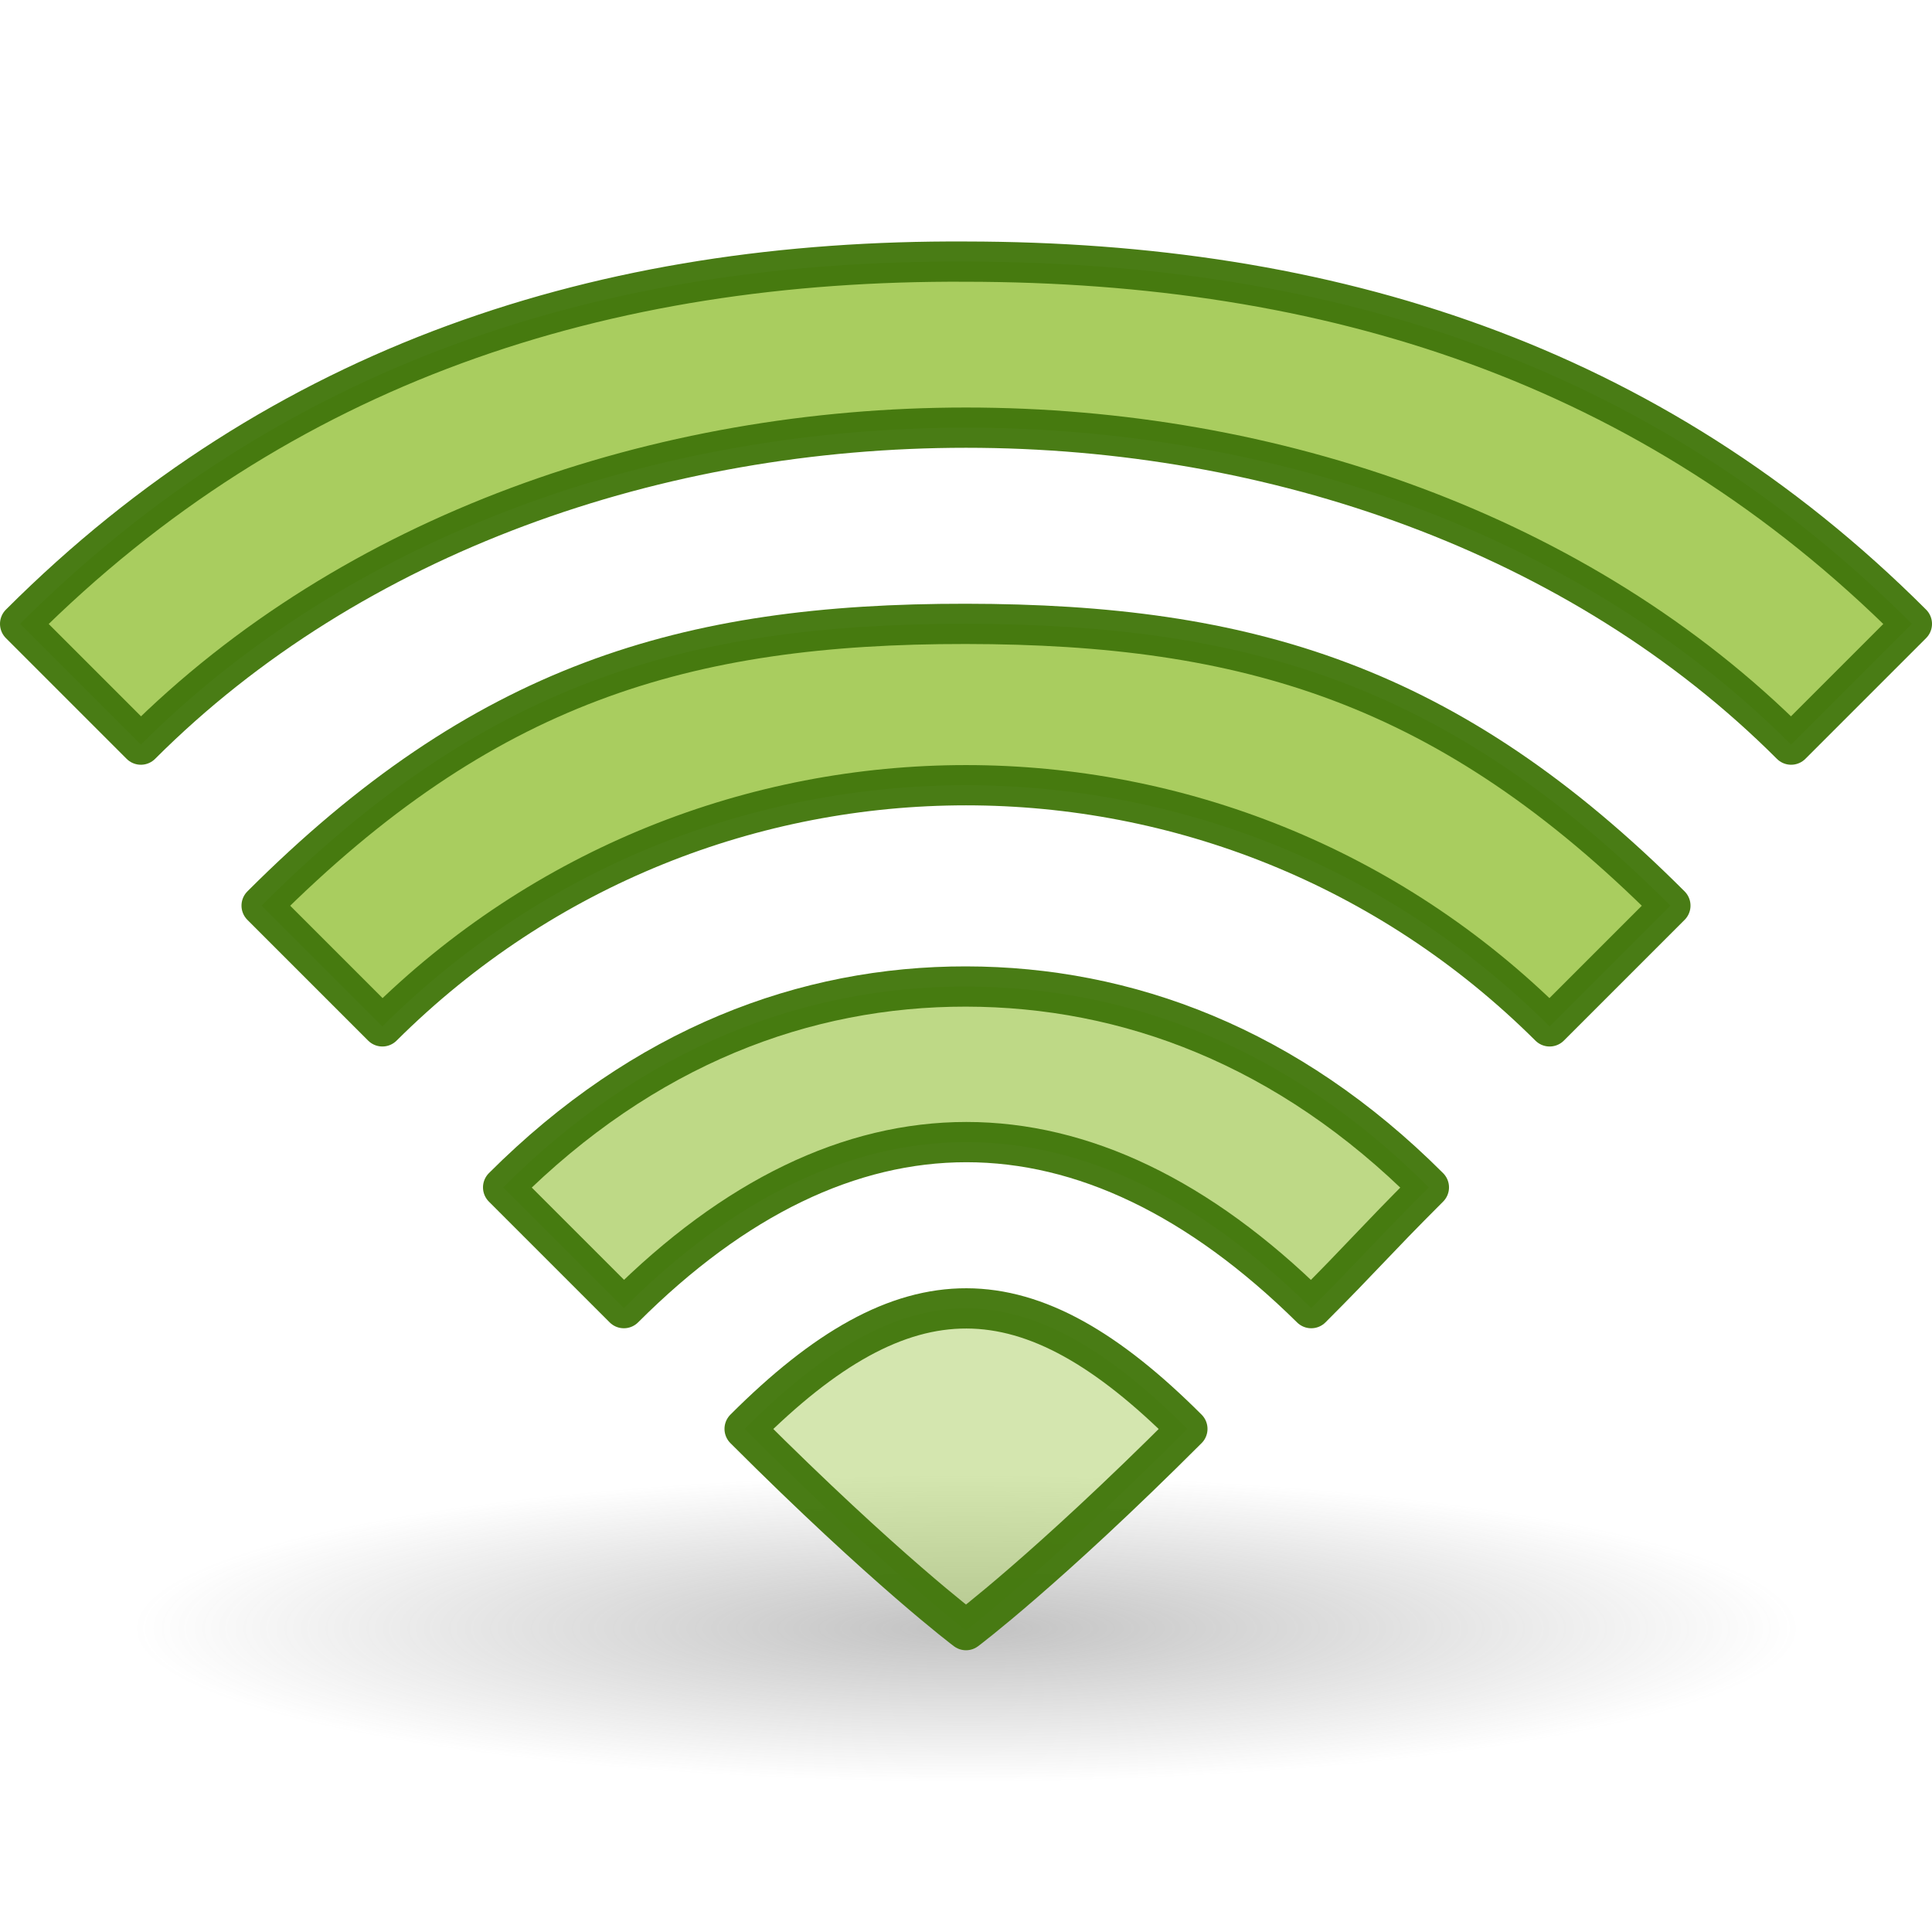<?xml version="1.0" encoding="UTF-8" standalone="no"?>
<svg
   xmlns:dc="http://purl.org/dc/elements/1.1/"
   xmlns:cc="http://creativecommons.org/ns#"
   xmlns:rdf="http://www.w3.org/1999/02/22-rdf-syntax-ns#"
   xmlns:svg="http://www.w3.org/2000/svg"
   xmlns="http://www.w3.org/2000/svg"
   xmlns:xlink="http://www.w3.org/1999/xlink"
   xmlns:sodipodi="http://sodipodi.sourceforge.net/DTD/sodipodi-0.dtd"
   xmlns:inkscape="http://www.inkscape.org/namespaces/inkscape"
   version="1.0"
   width="48"
   height="48"
   viewBox="0 0 128 128"
   overflow="visible"
   enable-background="new 0 0 128 128"
   xml:space="preserve"
   id="svg3062"
   sodipodi:version="0.32"
   inkscape:version="0.46"
   sodipodi:docname="nm-signal-100.svg"
   sodipodi:docbase="/usr/share/icons/Human/scalable/apps"
   inkscape:output_extension="org.inkscape.output.svg.inkscape"
   style="overflow:visible"><defs
   id="defs3162"><inkscape:perspective
     sodipodi:type="inkscape:persp3d"
     inkscape:vp_x="0 : 24 : 1"
     inkscape:vp_y="0 : 1000 : 0"
     inkscape:vp_z="48 : 24 : 1"
     inkscape:persp3d-origin="24 : 16 : 1"
     id="perspective4659" /><linearGradient
     id="linearGradient3222"><stop
       style="stop-color:#666666;stop-opacity:0.669;"
       offset="0"
       id="stop3224" /><stop
       style="stop-color:#666666;stop-opacity:0;"
       offset="1"
       id="stop3226" /></linearGradient><radialGradient
     inkscape:collect="always"
     xlink:href="#linearGradient3222"
     id="radialGradient3228"
     cx="-111.488"
     cy="117.919"
     fx="-111.488"
     fy="117.919"
     r="52.186"
     gradientTransform="matrix(1,0,0,0.25,0,88.439)"
     gradientUnits="userSpaceOnUse" /></defs><sodipodi:namedview
   inkscape:window-height="715"
   inkscape:window-width="1024"
   inkscape:pageshadow="2"
   inkscape:pageopacity="0.0"
   guidetolerance="10.0"
   gridtolerance="10.0"
   objecttolerance="10.0"
   borderopacity="1.0"
   bordercolor="#666666"
   pagecolor="#ffffff"
   id="base"
   width="64px"
   inkscape:zoom="6.359375"
   inkscape:cx="20.828311"
   inkscape:cy="38.785115"
   inkscape:window-x="219"
   inkscape:window-y="151"
   inkscape:current-layer="svg3062"
   showgrid="true"><inkscape:grid
     type="xygrid"
     id="grid2423" /></sodipodi:namedview>
	
	
	<linearGradient
   id="XMLID_8_"
   gradientUnits="userSpaceOnUse"
   x1="63.641"
   y1="5.369"
   x2="65.489"
   y2="130.437">
		<stop
   offset="0"
   style="stop-color:#A8A8A8"
   id="stop3069" />
		<stop
   offset="0.994"
   style="stop-color:#696969"
   id="stop3071" />
	</linearGradient>
	
	<linearGradient
   id="XMLID_9_"
   gradientUnits="userSpaceOnUse"
   x1="58.302"
   y1="77.5"
   x2="87.86"
   y2="77.5">
		<stop
   offset="0"
   style="stop-color:#77DC24"
   id="stop3076" />
		<stop
   offset="0.287"
   style="stop-color:#79DD26"
   id="stop3078" />
		<stop
   offset="0.45"
   style="stop-color:#81DF2F"
   id="stop3080" />
		<stop
   offset="0.58"
   style="stop-color:#8EE33C"
   id="stop3082" />
		<stop
   offset="0.68"
   style="stop-color:#9EE84D"
   id="stop3084" />
		<stop
   offset="0.994"
   style="stop-color:#77DC24"
   id="stop3086" />
	</linearGradient>
	
	<linearGradient
   id="XMLID_10_"
   gradientUnits="userSpaceOnUse"
   x1="58.62"
   y1="105.5"
   x2="84.841"
   y2="105.5">
		<stop
   offset="0"
   style="stop-color:#A7DE79"
   id="stop3091" />
		<stop
   offset="0.77"
   style="stop-color:#C3E9A0"
   id="stop3093" />
		<stop
   offset="0.994"
   style="stop-color:#B3EA85"
   id="stop3095" />
	</linearGradient>
	
	<linearGradient
   id="XMLID_11_"
   gradientUnits="userSpaceOnUse"
   x1="61.434"
   y1="49.616"
   x2="86.57"
   y2="48.662">
		<stop
   offset="0"
   style="stop-color:#6AD419"
   id="stop3100" />
		<stop
   offset="0.216"
   style="stop-color:#6DD51B"
   id="stop3102" />
		<stop
   offset="0.387"
   style="stop-color:#77D823"
   id="stop3104" />
		<stop
   offset="0.54"
   style="stop-color:#88DE30"
   id="stop3106" />
		<stop
   offset="0.684"
   style="stop-color:#9FE643"
   id="stop3108" />
		<stop
   offset="0.685"
   style="stop-color:#9FE643"
   id="stop3110" />
		<stop
   offset="0.994"
   style="stop-color:#5FC90C"
   id="stop3112" />
	</linearGradient>
	
	
	<linearGradient
   id="XMLID_12_"
   gradientUnits="userSpaceOnUse"
   x1="66.565"
   y1="21.5"
   x2="85"
   y2="21.5">
		<stop
   offset="0"
   style="stop-color:#5FC90C"
   id="stop3119" />
		<stop
   offset="0.236"
   style="stop-color:#62CA0E"
   id="stop3121" />
		<stop
   offset="0.421"
   style="stop-color:#6CCE12"
   id="stop3123" />
		<stop
   offset="0.588"
   style="stop-color:#7DD51A"
   id="stop3125" />
		<stop
   offset="0.685"
   style="stop-color:#8ADB21"
   id="stop3127" />
		<stop
   offset="0.994"
   style="stop-color:#5FC90C"
   id="stop3129" />
	</linearGradient>
	
	
	
	<linearGradient
   id="XMLID_13_"
   gradientUnits="userSpaceOnUse"
   x1="32.393"
   y1="50.274"
   x2="65.06"
   y2="48.774">
		<stop
   offset="0.011"
   style="stop-color:#7CCC3B"
   id="stop3138" />
		<stop
   offset="0.994"
   style="stop-color:#91DE55"
   id="stop3140" />
	</linearGradient>
	
	<linearGradient
   id="XMLID_14_"
   gradientUnits="userSpaceOnUse"
   x1="69.961"
   y1="20.051"
   x2="40.128"
   y2="22.717">
		<stop
   offset="0"
   style="stop-color:#83DA3D"
   id="stop3145" />
		<stop
   offset="0.652"
   style="stop-color:#87D846"
   id="stop3147" />
		<stop
   offset="0.994"
   style="stop-color:#8AD74D"
   id="stop3149" />
	</linearGradient>
	
	
	
	
	
<path
   sodipodi:type="arc"
   style="opacity:0.596;fill:url(#radialGradient3228);fill-opacity:1;stroke:none;stroke-width:1;stroke-linecap:round;stroke-linejoin:round;stroke-miterlimit:4;stroke-dasharray:none;stroke-opacity:1"
   id="path3216"
   sodipodi:cx="-111.48775"
   sodipodi:cy="117.91866"
   sodipodi:rx="52.185753"
   sodipodi:ry="13.046438"
   d="M -59.302,117.919 A 52.186,13.046 0 1 1 -163.673,117.919 A 52.186,13.046 0 1 1 -59.302,117.919 z"
   transform="matrix(1.058,0,0,0.779,181.982,16.033)" /><path
   style="opacity:0.98;fill:#a7cc5c;fill-opacity:1;fill-rule:evenodd;stroke:#42770c;stroke-width:2.667;stroke-linecap:round;stroke-linejoin:round;stroke-miterlimit:4;stroke-dasharray:none;stroke-opacity:0.98;overflow:visible"
   d="M 64,17.333 C 40,17.202 18.594,24.073 1.333,41.333 C 5.749,45.749 5.26,45.26 9.333,49.333 C 37.333,21.333 90.667,21.333 118.667,49.333 C 122.425,45.575 122.81,45.19 126.667,41.333 C 109.333,24 88,17.36 64,17.333 z"
   id="path2538"
   sodipodi:nodetypes="cccccc" /><path
   style="opacity:0.98;fill:#a7cc5c;fill-opacity:1;fill-rule:evenodd;stroke:#42770c;stroke-width:2.667;stroke-linecap:round;stroke-linejoin:round;stroke-miterlimit:4;stroke-dasharray:none;stroke-opacity:0.98;overflow:visible"
   d="M 64,41.333 C 45.333,41.314 32,45.333 17.333,60 C 21.751,64.418 21.391,64.058 25.333,68 C 46.742,46.696 81.258,46.696 102.667,68 C 106.367,64.3 106.811,63.856 110.667,60 C 96,45.333 82.667,41.353 64,41.333 z"
   id="path2536"
   sodipodi:nodetypes="cccccc" /><path
   style="overflow:visible;opacity:0.98;fill:#a7cc5c;fill-opacity:0.75;fill-rule:evenodd;stroke:#42770c;stroke-width:2.667;stroke-linecap:round;stroke-linejoin:round;stroke-miterlimit:4;stroke-dasharray:none;stroke-opacity:0.98"
   d="M 64,65.359 C 53.333,65.346 42.667,69.333 33.333,78.667 C 37.636,82.969 37.759,83.093 41.333,86.667 C 56,72 72,72 86.873,86.667 C 90.333,83.207 90.914,82.42 94.667,78.667 C 85.333,69.333 74.667,65.372 64,65.359 z"
   id="path3360"
   sodipodi:nodetypes="cccccc" /><path
   sodipodi:nodetypes="cccc"
   id="path3366"
   d="M 78.667,94.667 C 69.333,104 64,108 64,108 C 64,108 58.667,104 49.333,94.667 C 60.029,83.971 68.075,84.075 78.667,94.667 z"
   style="overflow:visible;opacity:0.98;fill:#a7cc5c;fill-opacity:0.5;fill-rule:evenodd;stroke:#42770c;stroke-width:2.667;stroke-linecap:round;stroke-linejoin:round;stroke-miterlimit:4;stroke-dasharray:none;stroke-opacity:0.98" /></svg>
